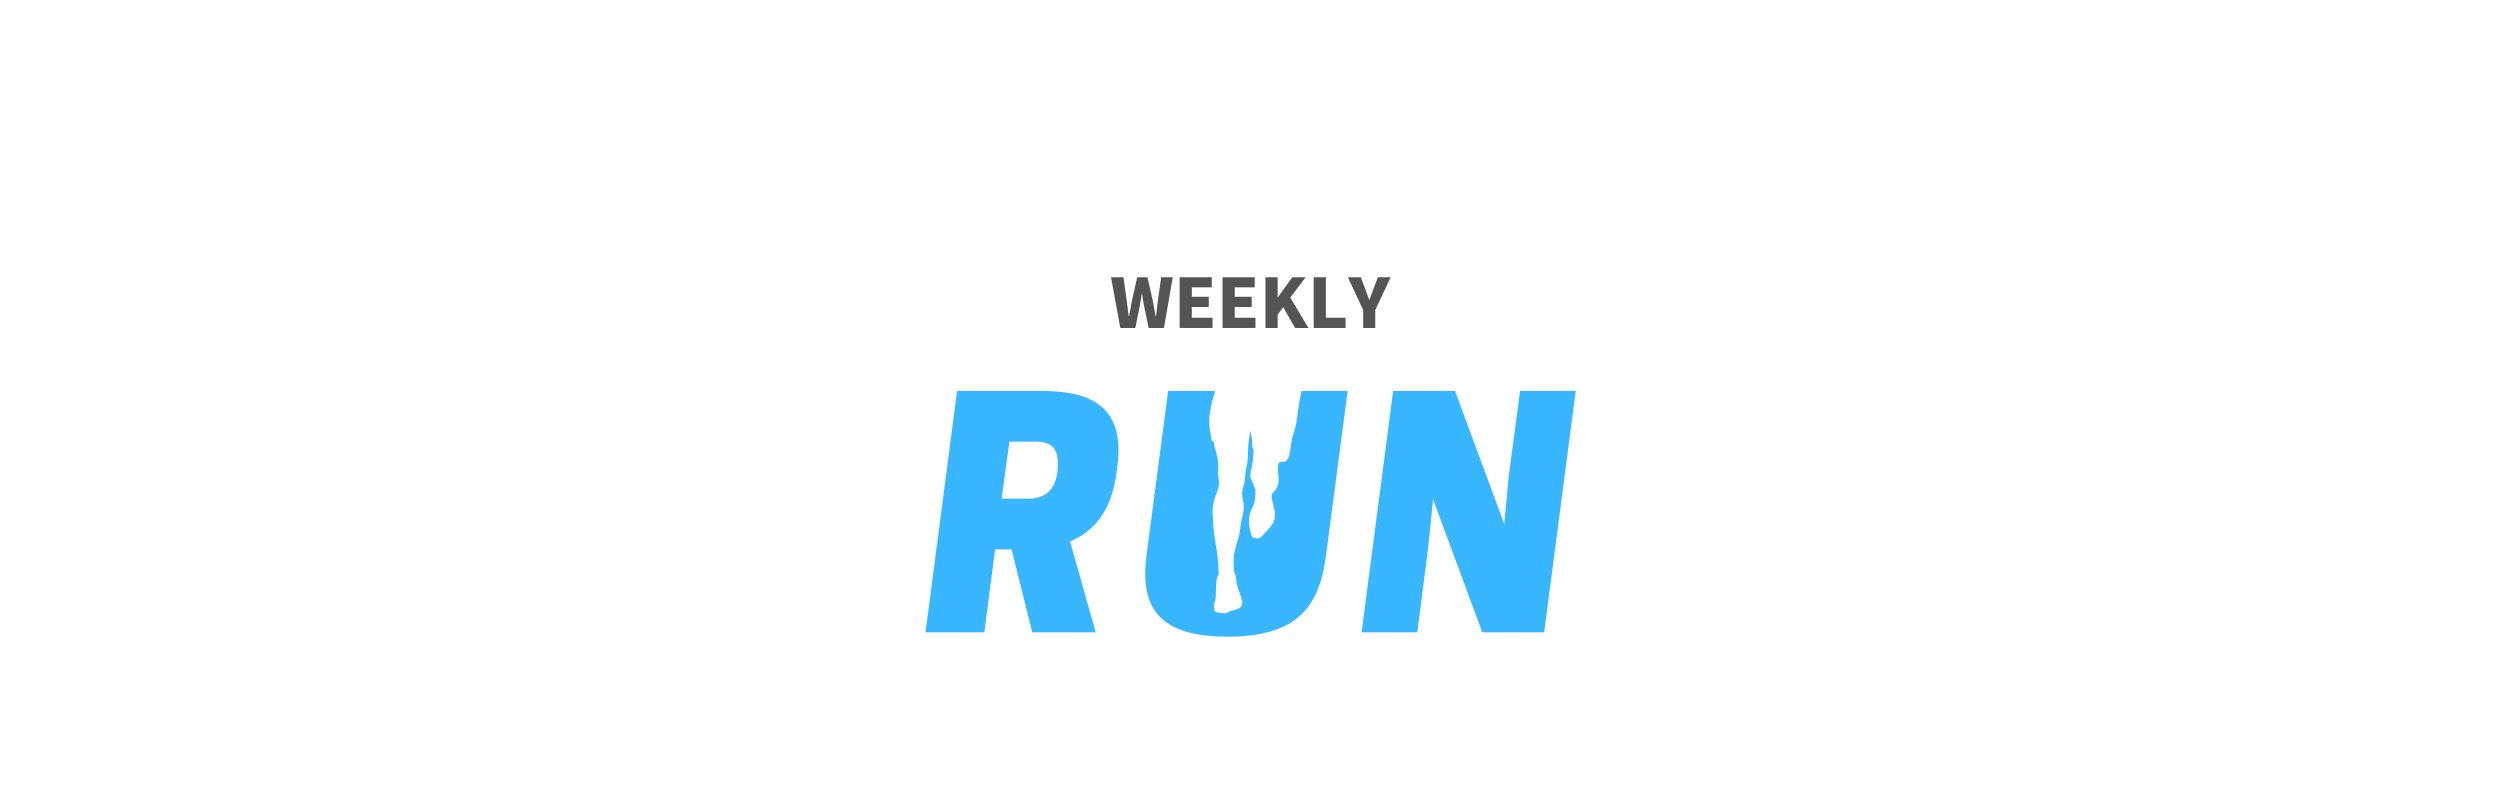 <svg xmlns="http://www.w3.org/2000/svg" xmlns:xlink="http://www.w3.org/1999/xlink" width="200" zoomAndPan="magnify" viewBox="0 0 375 375" height="64" preserveAspectRatio="xMidYMid meet" version="1.0"><defs><g/><clipPath id="da6ac4fa65"><path d="M 162 227 L 201 227 L 201 282 L 162 282 Z M 162 227 " clip-rule="nonzero"/></clipPath><clipPath id="913456c5ab"><path d="M 165.797 225.852 L 203.797 230.242 L 197.602 283.883 L 159.602 279.496 Z M 165.797 225.852 " clip-rule="nonzero"/></clipPath><clipPath id="bbf7f5c5d4"><path d="M 163.211 183.816 L 211.961 183.816 L 211.961 246.816 L 163.211 246.816 Z M 163.211 183.816 " clip-rule="nonzero"/></clipPath><clipPath id="d2db7d1719"><path d="M 159 78 L 235 78 L 235 288 L 159 288 Z M 159 78 " clip-rule="nonzero"/></clipPath><clipPath id="73be565c87"><path d="M 164.555 75.941 L 240.766 82.559 L 222.594 291.773 L 146.383 285.152 Z M 164.555 75.941 " clip-rule="nonzero"/></clipPath><clipPath id="3f2029e055"><path d="M 164.555 75.941 L 240.766 82.559 L 222.594 291.773 L 146.383 285.152 Z M 164.555 75.941 " clip-rule="nonzero"/></clipPath></defs><rect x="-37.5" width="450" fill="#ffffff" y="-37.5" height="450" fill-opacity="1"/><rect x="-37.5" width="450" fill="#ffffff" y="-37.5" height="450" fill-opacity="1"/><rect x="-37.5" width="450" fill="#ffffff" y="-37.5" height="450" fill-opacity="1"/><g fill="#38b6ff" fill-opacity="1"><g transform="translate(35.247, 296.414)"><g><path d="M 35.836 -62.676 L 39.461 -89.367 L 52.082 -89.367 C 57.449 -89.367 63.109 -87.629 62.094 -76.891 L 61.949 -75.297 C 60.934 -64.852 53.824 -62.676 48.457 -62.676 Z M 32.789 -38.883 L 40.477 -38.883 L 50.195 0 L 79.938 0 L 67.898 -42.652 C 78.488 -47.004 87.191 -56.145 89.66 -74.57 L 90.094 -77.762 C 94.301 -109.098 73.121 -113.16 53.969 -113.16 L 14.941 -113.16 L 0.145 0 L 27.711 0 Z M 32.789 -38.883 "/></g></g></g><g fill="#38b6ff" fill-opacity="1"><g transform="translate(134.91, 296.414)"><g><path d="M 42.074 2.031 C 74.859 2.031 85.16 -12.188 88.207 -35.98 L 98.363 -113.16 L 70.797 -113.16 L 60.789 -36.703 C 59.629 -27.711 55.711 -21.762 43.668 -21.762 C 31.629 -21.762 30.613 -27.711 31.773 -36.703 L 41.781 -113.16 L 14.219 -113.16 L 4.062 -35.98 C 1.016 -12.188 9.285 2.031 42.074 2.031 Z M 42.074 2.031 "/></g></g></g><g fill="#38b6ff" fill-opacity="1"><g transform="translate(239.65, 296.414)"><g><path d="M 100.539 -113.16 L 74.426 -113.16 L 69.059 -72.539 L 67.027 -50.777 L 43.957 -113.16 L 14.941 -113.16 L 0.145 0 L 26.258 0 L 31.48 -40.621 L 33.656 -62.383 L 56.727 0 L 85.742 0 Z M 100.539 -113.16 "/></g></g></g><g clip-path="url(#da6ac4fa65)"><g clip-path="url(#913456c5ab)"><path fill="#38b6ff" d="M 184.797 228.047 C 174.305 226.836 164.41 237.863 162.699 252.676 C 160.988 267.488 168.109 280.477 178.602 281.688 C 189.094 282.902 198.988 271.875 200.699 257.062 C 202.41 242.25 195.289 229.258 184.797 228.047 " fill-opacity="1" fill-rule="nonzero"/></g></g><g clip-path="url(#bbf7f5c5d4)"><path fill="#38b6ff" d="M 163.215 183.816 L 211.961 183.816 L 211.961 246.816 L 163.215 246.816 L 163.215 183.816 " fill-opacity="1" fill-rule="nonzero"/></g><g clip-path="url(#d2db7d1719)"><g clip-path="url(#73be565c87)"><g clip-path="url(#3f2029e055)"><path fill="#ffffff" d="M 234.656 147.906 C 233.992 145.203 233.328 142.5 232.664 139.797 C 232.574 139.43 232.27 138.699 232.441 138.363 C 232.566 138.129 232.82 137.977 232.93 137.734 C 233.035 137.512 232.992 137.25 232.941 137.008 C 232.312 134.152 230.215 131.871 228.918 129.246 C 227.359 126.098 226.953 122.453 225.199 119.41 C 224.066 117.449 222.426 115.832 220.656 114.418 C 217.254 111.703 213.355 109.691 209.488 107.695 C 207.906 106.883 206.27 106.051 204.496 105.91 C 204.125 106.574 202.871 106.512 202.352 105.957 C 202.078 103.266 202.609 100.496 203.863 98.098 C 203.961 97.906 204.078 97.707 204.27 97.609 C 204.488 97.504 204.754 97.559 204.992 97.512 C 205.547 97.398 205.828 96.793 206.027 96.262 C 206.332 95.441 206.645 94.59 206.609 93.715 C 206.57 92.84 206.098 91.918 205.27 91.629 C 205.105 91.574 204.922 91.535 204.816 91.402 C 204.715 91.281 204.707 91.109 204.707 90.953 C 204.711 89.371 205.258 87.777 204.938 86.227 C 204.773 85.438 204.398 84.711 204.02 84 C 203.281 82.613 202.477 81.168 201.145 80.328 C 199.797 79.477 198.48 79.156 196.895 78.988 C 193.93 78.68 190.848 79.871 188.871 82.098 C 186.891 84.32 186.07 87.52 186.73 90.418 C 186.523 89.902 185.805 89.73 185.309 89.984 C 184.812 90.242 184.539 90.809 184.484 91.359 C 184.434 91.918 184.566 92.469 184.699 93.012 C 184.879 93.742 185.055 94.473 185.234 95.203 C 185.355 95.711 185.496 96.242 185.859 96.621 C 186.223 96.996 186.891 97.137 187.262 96.77 C 187.742 99.602 187.941 102.484 187.855 105.359 C 187.852 105.586 187.836 105.828 187.707 106.012 C 187.586 106.184 187.387 106.277 187.195 106.367 C 182.469 108.523 177.738 110.684 173.012 112.844 C 171.699 113.441 170.793 114.621 170.082 115.871 C 168.539 118.59 166.992 121.309 165.449 124.023 C 165.152 124.547 164.859 125.066 164.605 125.613 C 164.102 126.707 163.789 127.879 163.309 128.98 C 163 129.695 162.625 130.375 162.238 131.047 C 162 131.457 161.754 131.875 161.68 132.344 C 161.609 132.809 161.75 133.344 162.148 133.602 C 161.688 134.508 161.242 135.414 160.594 136.203 C 160.156 136.734 159.672 137.25 159.414 137.891 C 159.121 138.609 159.152 139.41 159.188 140.184 C 159.422 145.117 159.863 150.242 162.387 154.488 C 163.094 155.676 163.961 156.801 164.344 158.129 C 164.926 160.145 164.301 162.289 164.246 164.387 C 164.238 164.656 164.246 164.934 164.348 165.184 C 164.461 165.453 164.676 165.664 164.887 165.863 C 166.109 167.035 167.473 168.273 169.164 168.434 C 169.535 168.465 169.938 168.438 170.238 168.215 C 170.41 168.086 170.543 167.902 170.738 167.812 C 171.129 167.633 171.633 167.902 172 167.68 C 172.207 167.551 172.316 167.289 172.535 167.184 C 172.77 167.074 173.043 167.172 173.293 167.23 C 173.832 167.355 174.422 167.27 174.902 166.992 C 175 166.938 175.098 166.867 175.16 166.773 C 175.332 166.492 175.117 166.141 174.895 165.898 C 174.117 165.047 173.129 164.395 172.418 163.488 C 171.707 162.578 171.328 161.25 171.953 160.281 C 173.281 161.039 173.59 163.09 175.047 163.562 C 175.438 163.688 176.008 163.555 176.031 163.145 C 176.039 163.027 175.996 162.918 175.957 162.809 C 175.668 162.031 175.379 161.258 175.09 160.48 C 174.852 159.844 174.605 159.195 174.172 158.672 C 173.195 157.496 171.406 157.121 170.672 155.781 C 170.414 155.316 170.316 154.777 170.227 154.254 C 169.977 152.828 169.727 151.406 169.477 149.98 C 168.918 146.809 168.359 143.574 168.777 140.379 C 168.82 140.066 168.887 139.727 169.129 139.531 C 169.27 139.414 169.453 139.367 169.621 139.305 C 170.398 139.02 171.016 138.422 171.605 137.84 C 173.066 136.398 174.527 134.953 175.988 133.512 C 176.438 133.066 177.133 132.602 177.633 132.988 C 177.961 133.242 177.977 133.723 177.93 134.133 C 177.785 135.453 177.305 136.715 177.18 138.035 C 177.125 138.59 177.246 139.004 177.312 139.527 C 177.406 140.254 177.301 141.059 177.293 141.793 C 177.258 144.801 177.223 147.812 177.188 150.824 C 177.176 152.148 177.16 153.477 176.996 154.789 C 176.824 156.172 176.492 157.535 176.402 158.926 C 176.332 159.992 176.406 161.066 176.406 162.137 C 176.402 165.133 175.793 168.125 174.625 170.887 C 173.93 172.531 173.016 174.188 173.098 175.969 C 173.148 177.145 172.523 178.117 172.129 179.223 C 171.328 181.477 171.191 183.926 170.371 186.172 C 169.383 188.887 169.023 191.496 168.613 194.355 C 168.051 198.273 168.77 202.25 169.488 206.145 C 169.52 206.305 169.551 206.469 169.645 206.602 C 169.922 206.973 170.664 207.02 170.637 207.48 C 170.539 209.016 171.285 210.504 171.648 211.996 C 172.188 214.207 172.73 216.457 172.637 218.73 C 172.605 219.555 172.488 220.371 172.461 221.195 C 172.426 222.246 172.535 223.297 172.785 224.316 C 173.539 227.387 172.062 230.402 171.086 233.238 C 170.562 234.762 170.375 236.238 170.086 237.805 C 169.789 239.406 170.059 241.148 170.137 242.781 C 170.223 244.613 170.309 246.453 170.484 248.281 C 171.105 254.699 172.84 261.027 172.691 267.473 C 173.02 268 172.883 268.641 172.703 269.234 C 172.52 269.828 172.215 270.379 172.031 270.973 C 171.828 271.625 171.785 272.316 171.738 272.996 C 171.613 274.895 171.5 276.797 171.492 278.699 C 171.488 279.398 171.496 280.102 171.348 280.781 C 171.191 281.5 170.863 282.176 170.719 282.895 C 170.586 283.566 170.613 284.262 170.641 284.945 C 170.668 285.613 170.742 286.371 171.277 286.773 C 171.594 287.016 172.008 287.07 172.402 287.121 C 173.234 287.227 174.066 287.328 174.898 287.434 C 175.238 287.477 175.582 287.516 175.914 287.453 C 176.211 287.391 176.488 287.25 176.762 287.117 C 177.703 286.656 178.695 286.293 179.711 286.035 C 180.957 285.715 182.352 285.492 183.172 284.5 C 183.742 283.816 183.914 282.867 183.832 281.977 C 183.75 281.09 183.438 280.242 183.133 279.402 C 182.145 276.691 181.176 273.934 180.906 271.062 C 180.812 270.07 180.77 268.984 180.098 268.246 C 179.719 265.102 179.602 261.742 180.27 258.648 C 181.086 254.863 182.676 251.227 182.957 247.363 C 183.168 244.477 184.27 241.934 184.48 239.047 C 184.559 238.023 184.594 236.996 184.465 235.98 C 184.34 234.953 184.047 233.953 183.91 232.93 C 183.668 231.168 183.887 229.348 184.535 227.691 C 185.223 225.934 185.074 223.867 185.309 221.996 C 185.41 221.199 185.512 220.398 185.672 219.609 C 185.797 219 185.953 218.398 186.086 217.793 C 186.523 215.727 186.602 213.598 186.602 211.484 C 186.605 208.258 187.105 205.008 187.625 201.82 C 188.141 203.922 188.441 206.07 188.527 208.23 C 188.555 208.867 188.562 209.523 188.809 210.109 C 188.902 210.328 189.023 210.531 189.09 210.758 C 189.176 211.035 189.172 211.332 189.164 211.625 C 189.09 214.41 188.734 217.191 188.102 219.91 C 187.844 221.012 187.539 222.137 187.68 223.258 C 187.871 224.777 188.852 226.098 189.117 227.602 C 190.285 228.848 190.086 230.562 189.98 232.262 C 189.898 233.621 189.809 234.996 189.359 236.281 C 188.996 237.312 188.41 238.25 187.977 239.254 C 186.398 242.941 187.035 247.191 188.168 251.039 C 188.227 251.242 188.293 251.449 188.43 251.609 C 188.605 251.816 188.879 251.914 189.137 252 C 190.113 252.328 191.227 252.648 192.125 252.148 C 192.531 251.926 192.832 251.562 193.137 251.215 C 195.305 248.754 198.164 246.613 198.969 243.434 C 199.867 239.898 197.914 236.301 197.645 232.66 C 197.621 232.352 197.609 232.031 197.719 231.738 C 197.836 231.438 198.066 231.195 198.289 230.957 C 199.312 229.859 200.234 228.609 200.648 227.164 C 201.527 224.09 199.973 220.727 200.793 217.637 C 200.648 217.164 201.254 216.621 201.746 216.535 C 202.234 216.445 202.738 216.578 203.234 216.531 C 204.668 216.395 205.52 214.867 205.902 213.477 C 206.562 211.082 206.574 208.559 207.082 206.125 C 207.598 203.664 208.613 201.328 209.113 198.863 C 209.34 197.758 209.457 196.637 209.59 195.52 C 210.113 191.105 210.863 186.719 211.844 182.387 C 212 181.68 212.492 181.023 213.16 180.742 C 213.34 180.664 213.551 180.629 213.691 180.492 C 213.828 180.359 213.867 180.156 213.895 179.965 C 214.23 177.676 213.895 175.332 214.191 173.039 C 214.359 171.75 214.727 170.492 214.938 169.211 C 215.262 167.285 215.238 165.32 215.215 163.367 C 217.004 161.656 219.828 161.363 222.07 160.316 C 222.934 159.914 223.738 159.402 224.535 158.887 C 225.996 157.953 227.457 157.016 228.918 156.082 C 229.781 155.527 230.645 154.973 231.441 154.332 C 232.441 153.523 233.332 152.582 234.078 151.539 C 234.426 151.055 234.75 150.531 234.859 149.945 C 234.988 149.27 234.82 148.574 234.656 147.906 Z M 223.703 146.691 C 223.641 146.973 223.406 147.176 223.188 147.363 C 221.391 148.914 219.953 150.824 218.195 152.418 C 217.84 152.742 215.945 154.57 215.445 154.227 C 215.211 154.062 215.309 150.828 215.27 150.305 C 215.129 148.305 215.449 146.309 215.656 144.312 C 215.945 141.535 216.004 138.734 215.84 135.949 C 217.676 137.625 219.07 139.781 219.844 142.145 C 219.996 142.605 220.168 143.133 220.613 143.336 C 220.93 143.484 221.316 143.43 221.625 143.594 C 221.824 143.699 221.969 143.887 222.105 144.066 C 222.512 144.605 222.918 145.145 223.324 145.684 C 223.547 145.98 223.781 146.332 223.703 146.691 Z M 223.703 146.691 " fill-opacity="1" fill-rule="nonzero"/></g></g></g><g fill="#545454" fill-opacity="1"><g transform="translate(121.907, 153.736)"><g><path d="M 4.793 0 L 11.852 0 L 13.926 -10.348 C 14.277 -12.172 14.566 -14.086 14.852 -15.875 L 15.012 -15.875 C 15.238 -14.086 15.555 -12.172 15.938 -10.348 L 18.078 0 L 25.266 0 L 29.387 -23.766 L 23.957 -23.766 L 22.422 -12.938 C 22.137 -10.477 21.816 -7.953 21.527 -5.398 L 21.371 -5.398 C 20.891 -7.953 20.477 -10.508 19.996 -12.938 L 17.504 -23.766 L 12.715 -23.766 L 10.285 -12.938 C 9.805 -10.477 9.328 -7.922 8.879 -5.398 L 8.754 -5.398 L 7.793 -12.938 L 6.293 -23.766 L 0.445 -23.766 Z M 4.793 0 "/></g></g></g><g fill="#545454" fill-opacity="1"><g transform="translate(151.765, 153.736)"><g><path d="M 2.746 0 L 18.176 0 L 18.176 -4.793 L 8.465 -4.793 L 8.465 -9.84 L 16.418 -9.84 L 16.418 -14.629 L 8.465 -14.629 L 8.465 -19.039 L 17.824 -19.039 L 17.824 -23.766 L 2.746 -23.766 Z M 2.746 0 "/></g></g></g><g fill="#545454" fill-opacity="1"><g transform="translate(171.883, 153.736)"><g><path d="M 2.746 0 L 18.176 0 L 18.176 -4.793 L 8.465 -4.793 L 8.465 -9.84 L 16.418 -9.84 L 16.418 -14.629 L 8.465 -14.629 L 8.465 -19.039 L 17.824 -19.039 L 17.824 -23.766 L 2.746 -23.766 Z M 2.746 0 "/></g></g></g><g fill="#545454" fill-opacity="1"><g transform="translate(192.001, 153.736)"><g><path d="M 2.746 0 L 8.465 0 L 8.465 -6.23 L 11.051 -9.742 L 16.641 0 L 22.902 0 L 14.375 -14.246 L 21.562 -23.766 L 15.301 -23.766 L 8.562 -14.375 L 8.465 -14.375 L 8.465 -23.766 L 2.746 -23.766 Z M 2.746 0 "/></g></g></g><g fill="#545454" fill-opacity="1"><g transform="translate(214.61, 153.736)"><g><path d="M 2.746 0 L 17.695 0 L 17.695 -4.793 L 8.465 -4.793 L 8.465 -23.766 L 2.746 -23.766 Z M 2.746 0 "/></g></g></g><g fill="#545454" fill-opacity="1"><g transform="translate(233.675, 153.736)"><g><path d="M 6.867 0 L 12.555 0 L 12.555 -8.402 L 19.742 -23.766 L 13.766 -23.766 L 11.785 -18.496 C 11.117 -16.707 10.477 -15.043 9.805 -13.191 L 9.68 -13.191 C 9.008 -15.043 8.402 -16.707 7.762 -18.496 L 5.781 -23.766 L -0.289 -23.766 L 6.867 -8.402 Z M 6.867 0 "/></g></g></g></svg>